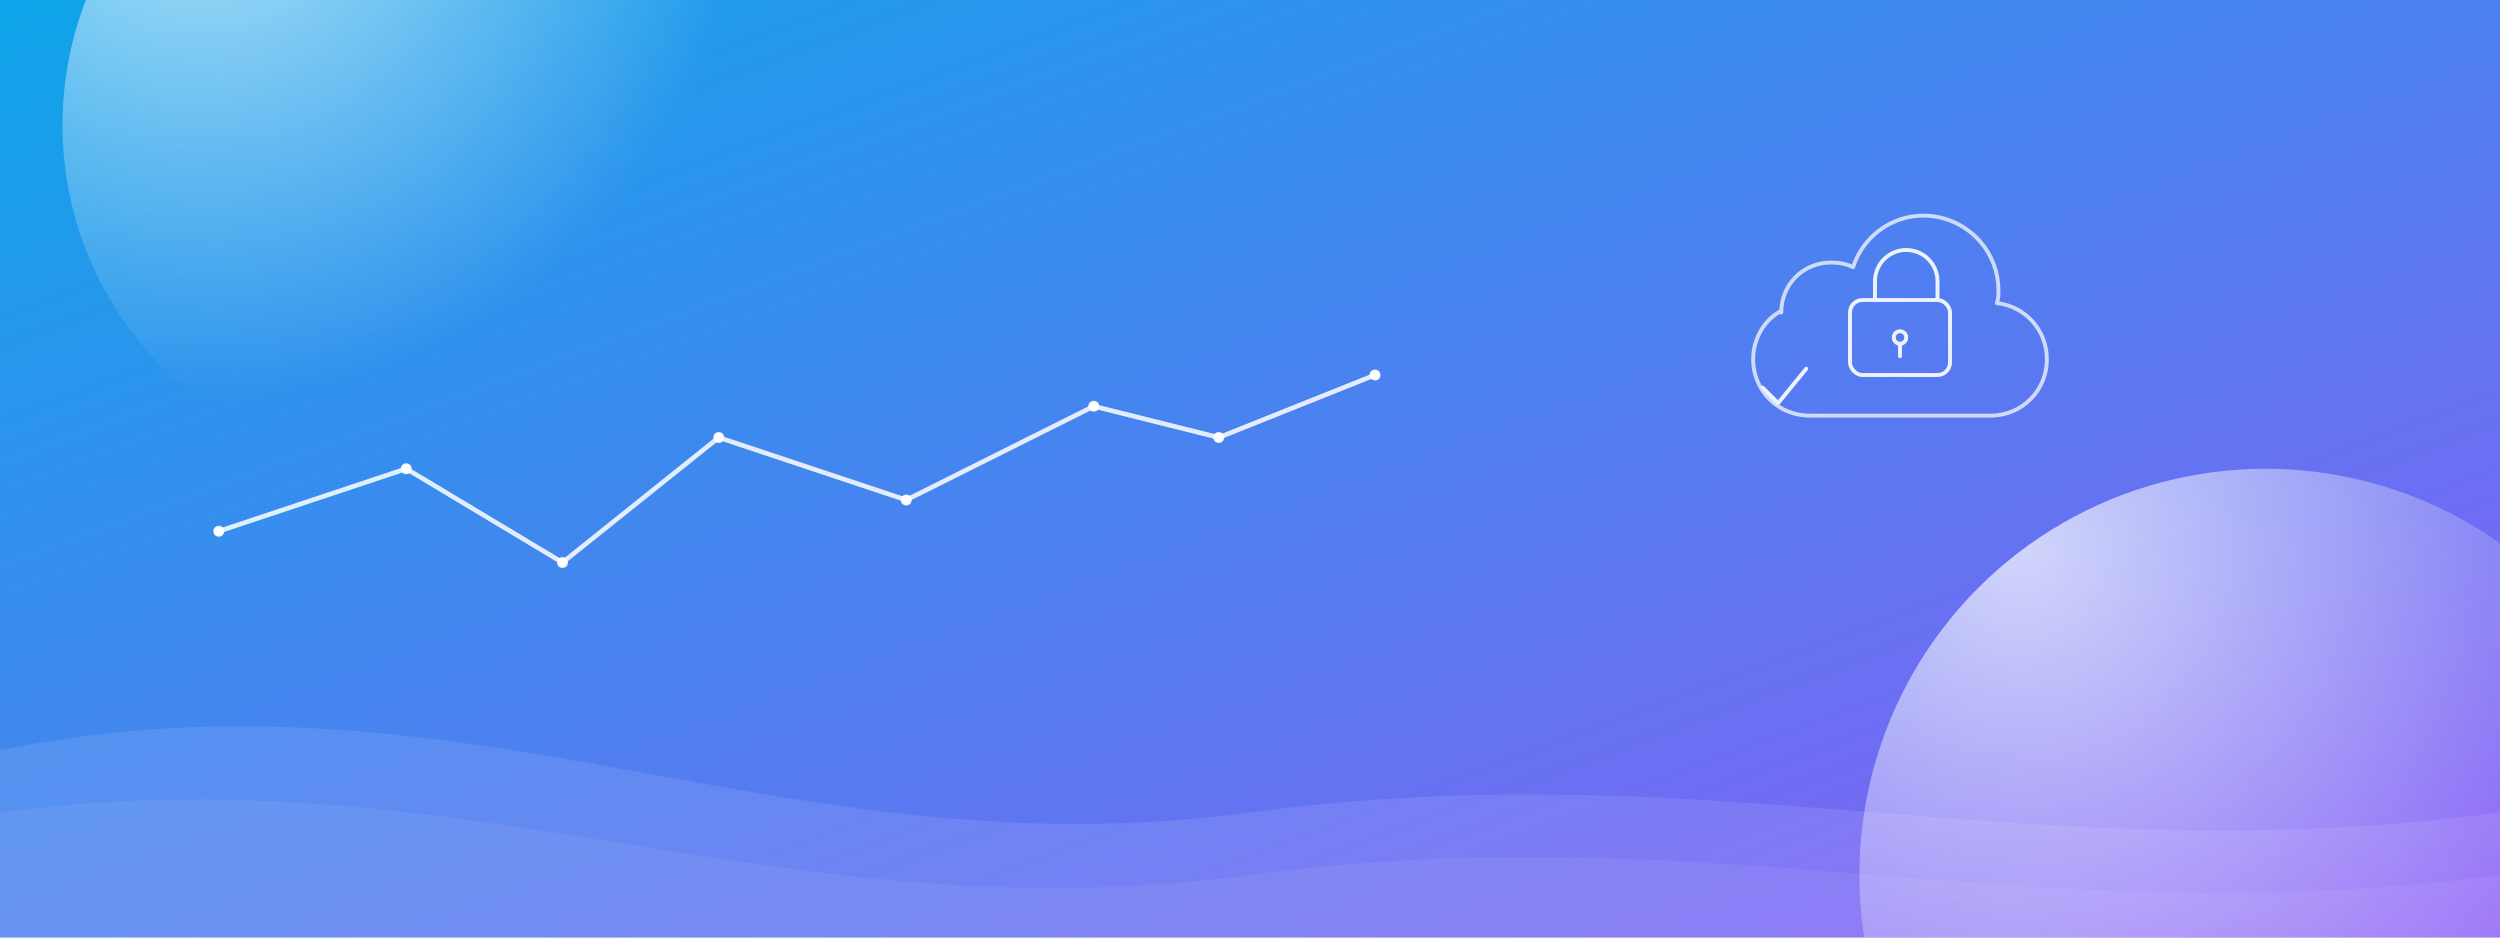 <svg xmlns="http://www.w3.org/2000/svg" width="1600" height="600" viewBox="0 0 1600 600">
  <defs>
    <linearGradient id="g1" x1="0" y1="0" x2="1" y2="1"><stop offset="0" stop-color="#0ea5e9"/><stop offset="1" stop-color="#8b5cf6"/></linearGradient>
    <radialGradient id="glow" cx="0.2" cy="0.1" r="0.8"><stop offset="0" stop-color="#ffffff" stop-opacity="0.7"/><stop offset="1" stop-color="#ffffff" stop-opacity="0"/></radialGradient>
    <filter id="blur30"><feGaussianBlur stdDeviation="30"/></filter>
    <linearGradient id="grid" x1="0" y1="0" x2="0" y2="1"><stop offset="0" stop-color="#0b3b66" stop-opacity="0.05"/><stop offset="1" stop-color="#0b3b66" stop-opacity="0.02"/></linearGradient>
  </defs>
  <rect width="1600" height="600" fill="url(#g1)"/>
  <circle cx="260" cy="80" r="220" fill="url(#glow)" filter="url(#blur30)"/>
  <circle cx="1450" cy="560" r="260" fill="url(#glow)" filter="url(#blur30)"/>
  <path d="M0,480 C300,420 500,560 800,520 C1100,480 1300,560 1600,520 L1600,600 L0,600 Z" fill="#ffffff" fill-opacity="0.10"/>
  <path d="M0,520 C300,480 500,600 800,560 C1100,520 1300,600 1600,560 L1600,600 L0,600 Z" fill="#ffffff" fill-opacity="0.06"/>
  <g stroke="url(#grid)" stroke-width="1">
    <g><path d="M100 0 V600"/><path d="M200 0 V600"/><path d="M300 0 V600"/><path d="M400 0 V600"/><path d="M500 0 V600"/><path d="M600 0 V600"/><path d="M700 0 V600"/><path d="M800 0 V600"/><path d="M900 0 V600"/><path d="M1000 0 V600"/><path d="M1100 0 V600"/><path d="M1200 0 V600"/><path d="M1300 0 V600"/><path d="M1400 0 V600"/><path d="M1500 0 V600"/></g>
    <g><path d="M0 80 H1600"/><path d="M0 160 H1600"/><path d="M0 240 H1600"/><path d="M0 320 H1600"/><path d="M0 400 H1600"/><path d="M0 480 H1600"/></g>
  </g>
  <g transform="translate(1100,120)" opacity="0.9" stroke="#fff" stroke-width="2.5" fill="none" stroke-linecap="round" stroke-linejoin="round">
    <path d="M40 80c0-18 14-32 32-32 5 0 10 1 14 3 6-19 24-33 45-33 26 0 48 21 48 48 0 3 0 5-1 8 18 2 32 17 32 36 0 20-16 36-36 36H58c-20 0-36-16-36-36 0-14 8-26 18-31z" opacity="0.8"/>
    <rect x="84" y="72" width="64" height="48" rx="8"/><path d="M100 72v-12a20 20 0 0 1 40 0v12"/><circle cx="116" cy="96" r="4"/><path d="M116 100v8"/><path d="M28 128l10 10 18-22"/>
  </g>
  <g transform="translate(140,180)" stroke="#fff" stroke-opacity="0.85" fill="none">
    <polyline points="0,160 120,120 220,180 320,100 440,140 560,80 640,100 740,60" stroke-width="3" />
    <g fill="#fff"><circle cx="0" cy="160" r="3"/><circle cx="120" cy="120" r="3"/><circle cx="220" cy="180" r="3"/><circle cx="320" cy="100" r="3"/><circle cx="440" cy="140" r="3"/><circle cx="560" cy="80"  r="3"/><circle cx="640" cy="100" r="3"/><circle cx="740" cy="60"  r="3"/></g>
  </g>
</svg>
